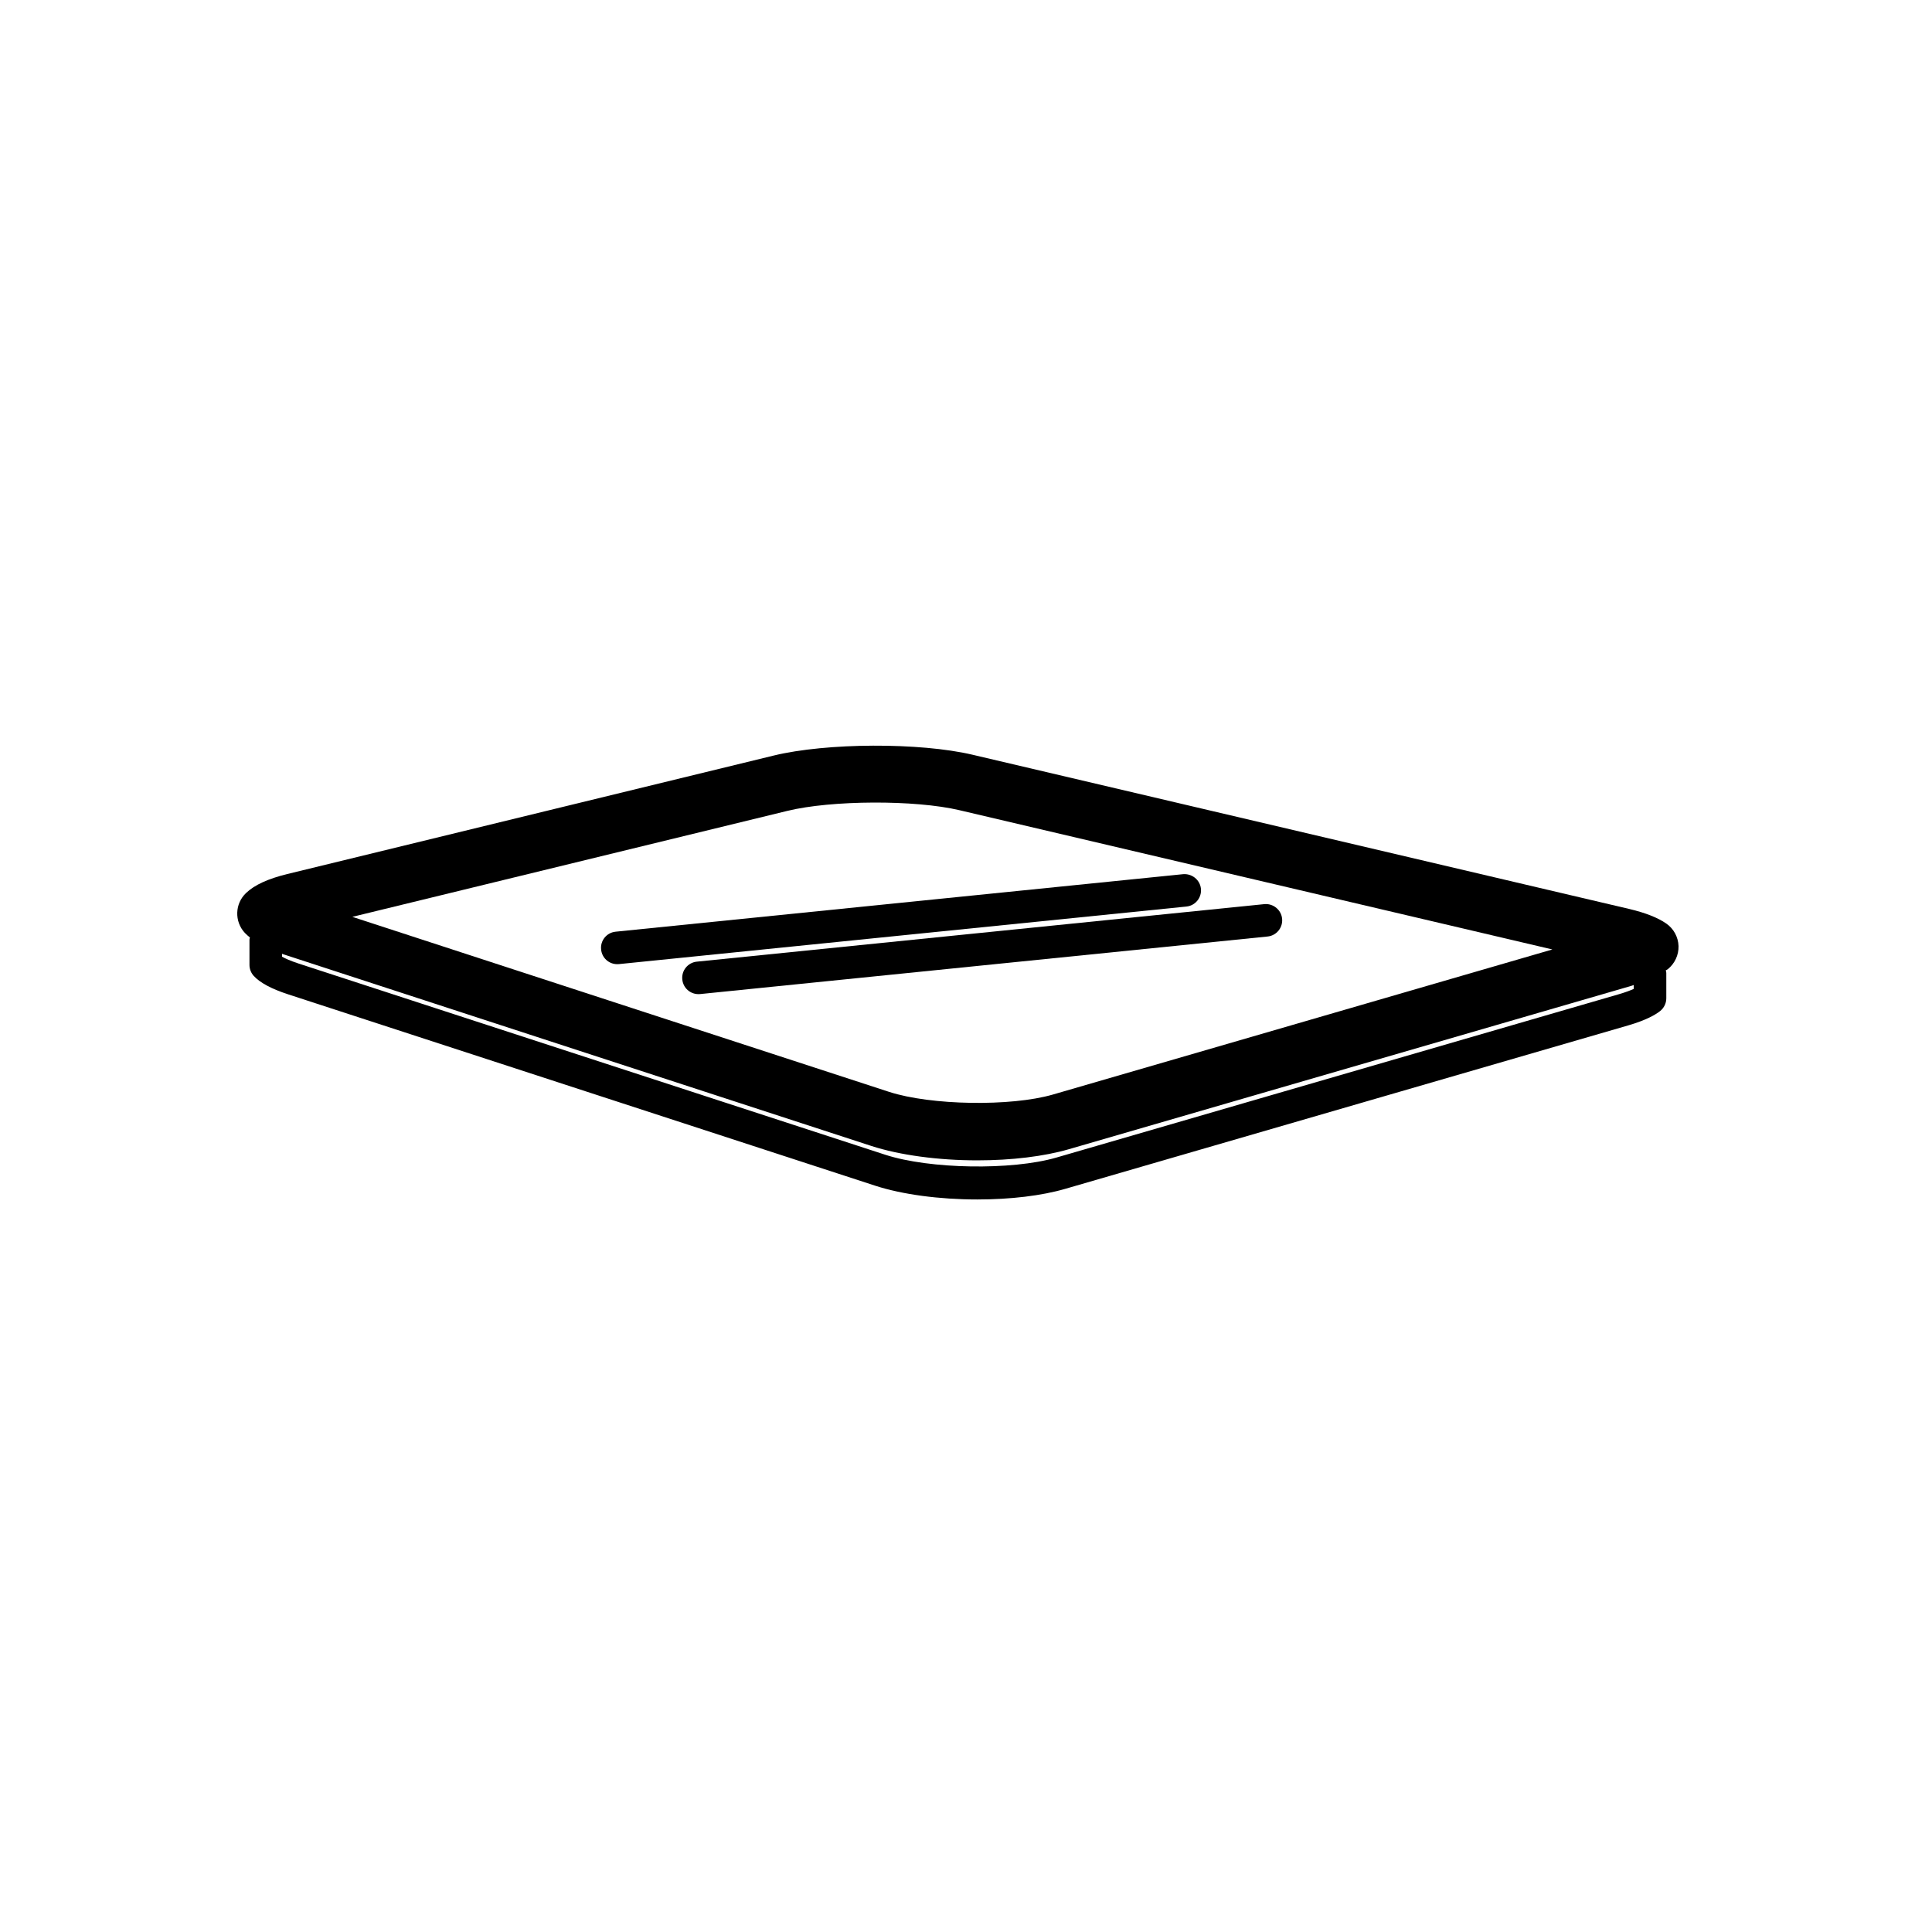 <svg width="57" height="57" viewBox="0 0 57 57" fill="none" xmlns="http://www.w3.org/2000/svg">
<path fill-rule="evenodd" clip-rule="evenodd" d="M48.2 29.176C48.103 29.22 47.962 29.274 47.764 29.332L31.163 34.153C29.849 34.533 27.427 34.494 26.122 34.07L8.796 28.423C8.561 28.345 8.412 28.277 8.321 28.226V28.139C8.344 28.148 8.362 28.157 8.386 28.163L25.713 33.811C26.54 34.079 27.677 34.234 28.834 34.234C29.843 34.234 30.802 34.118 31.532 33.906L48.133 29.085C48.158 29.077 48.175 29.068 48.2 29.061V29.176ZM23.223 23.925C24.534 23.604 27 23.595 28.305 23.903L45.8 28.012L31.062 32.293C29.823 32.651 27.465 32.613 26.233 32.214L10.395 27.05L23.223 23.925ZM49.522 27.912C49.513 27.646 49.379 27.399 49.161 27.248C48.913 27.075 48.547 26.931 48.072 26.818L28.692 22.267C27.139 21.901 24.381 21.912 22.823 22.292L8.475 25.787C7.907 25.926 7.51 26.108 7.261 26.345C6.928 26.66 6.911 27.184 7.222 27.522C7.265 27.569 7.319 27.613 7.373 27.658C7.37 27.678 7.36 27.698 7.36 27.72V28.468C7.36 28.587 7.405 28.702 7.485 28.791C7.669 28.993 8.01 29.176 8.498 29.335L25.825 34.983C26.614 35.24 27.712 35.388 28.834 35.388C29.812 35.388 30.735 35.277 31.43 35.074L48.032 30.254C48.565 30.1 48.842 29.937 48.978 29.83C49.093 29.738 49.161 29.599 49.161 29.453V28.703C49.161 28.677 49.15 28.655 49.145 28.629C49.163 28.618 49.188 28.608 49.203 28.596C49.41 28.431 49.529 28.176 49.522 27.912Z" fill="black"/>
<path fill-rule="evenodd" clip-rule="evenodd" d="M35.431 26.22C35.404 25.955 35.163 25.769 34.904 25.791L18.162 27.488C17.899 27.514 17.706 27.75 17.735 28.014C17.759 28.262 17.966 28.446 18.21 28.446C18.227 28.446 18.242 28.445 18.261 28.444L35.002 26.746C35.266 26.72 35.458 26.484 35.431 26.22Z" fill="black"/>
<path fill-rule="evenodd" clip-rule="evenodd" d="M37.826 27.104C37.8 26.839 37.559 26.649 37.3 26.675L20.557 28.372C20.295 28.399 20.102 28.634 20.13 28.898C20.154 29.146 20.362 29.33 20.606 29.33C20.623 29.33 20.638 29.329 20.656 29.328L37.397 27.63C37.661 27.604 37.853 27.367 37.826 27.104Z" fill="black"/>
</svg>

